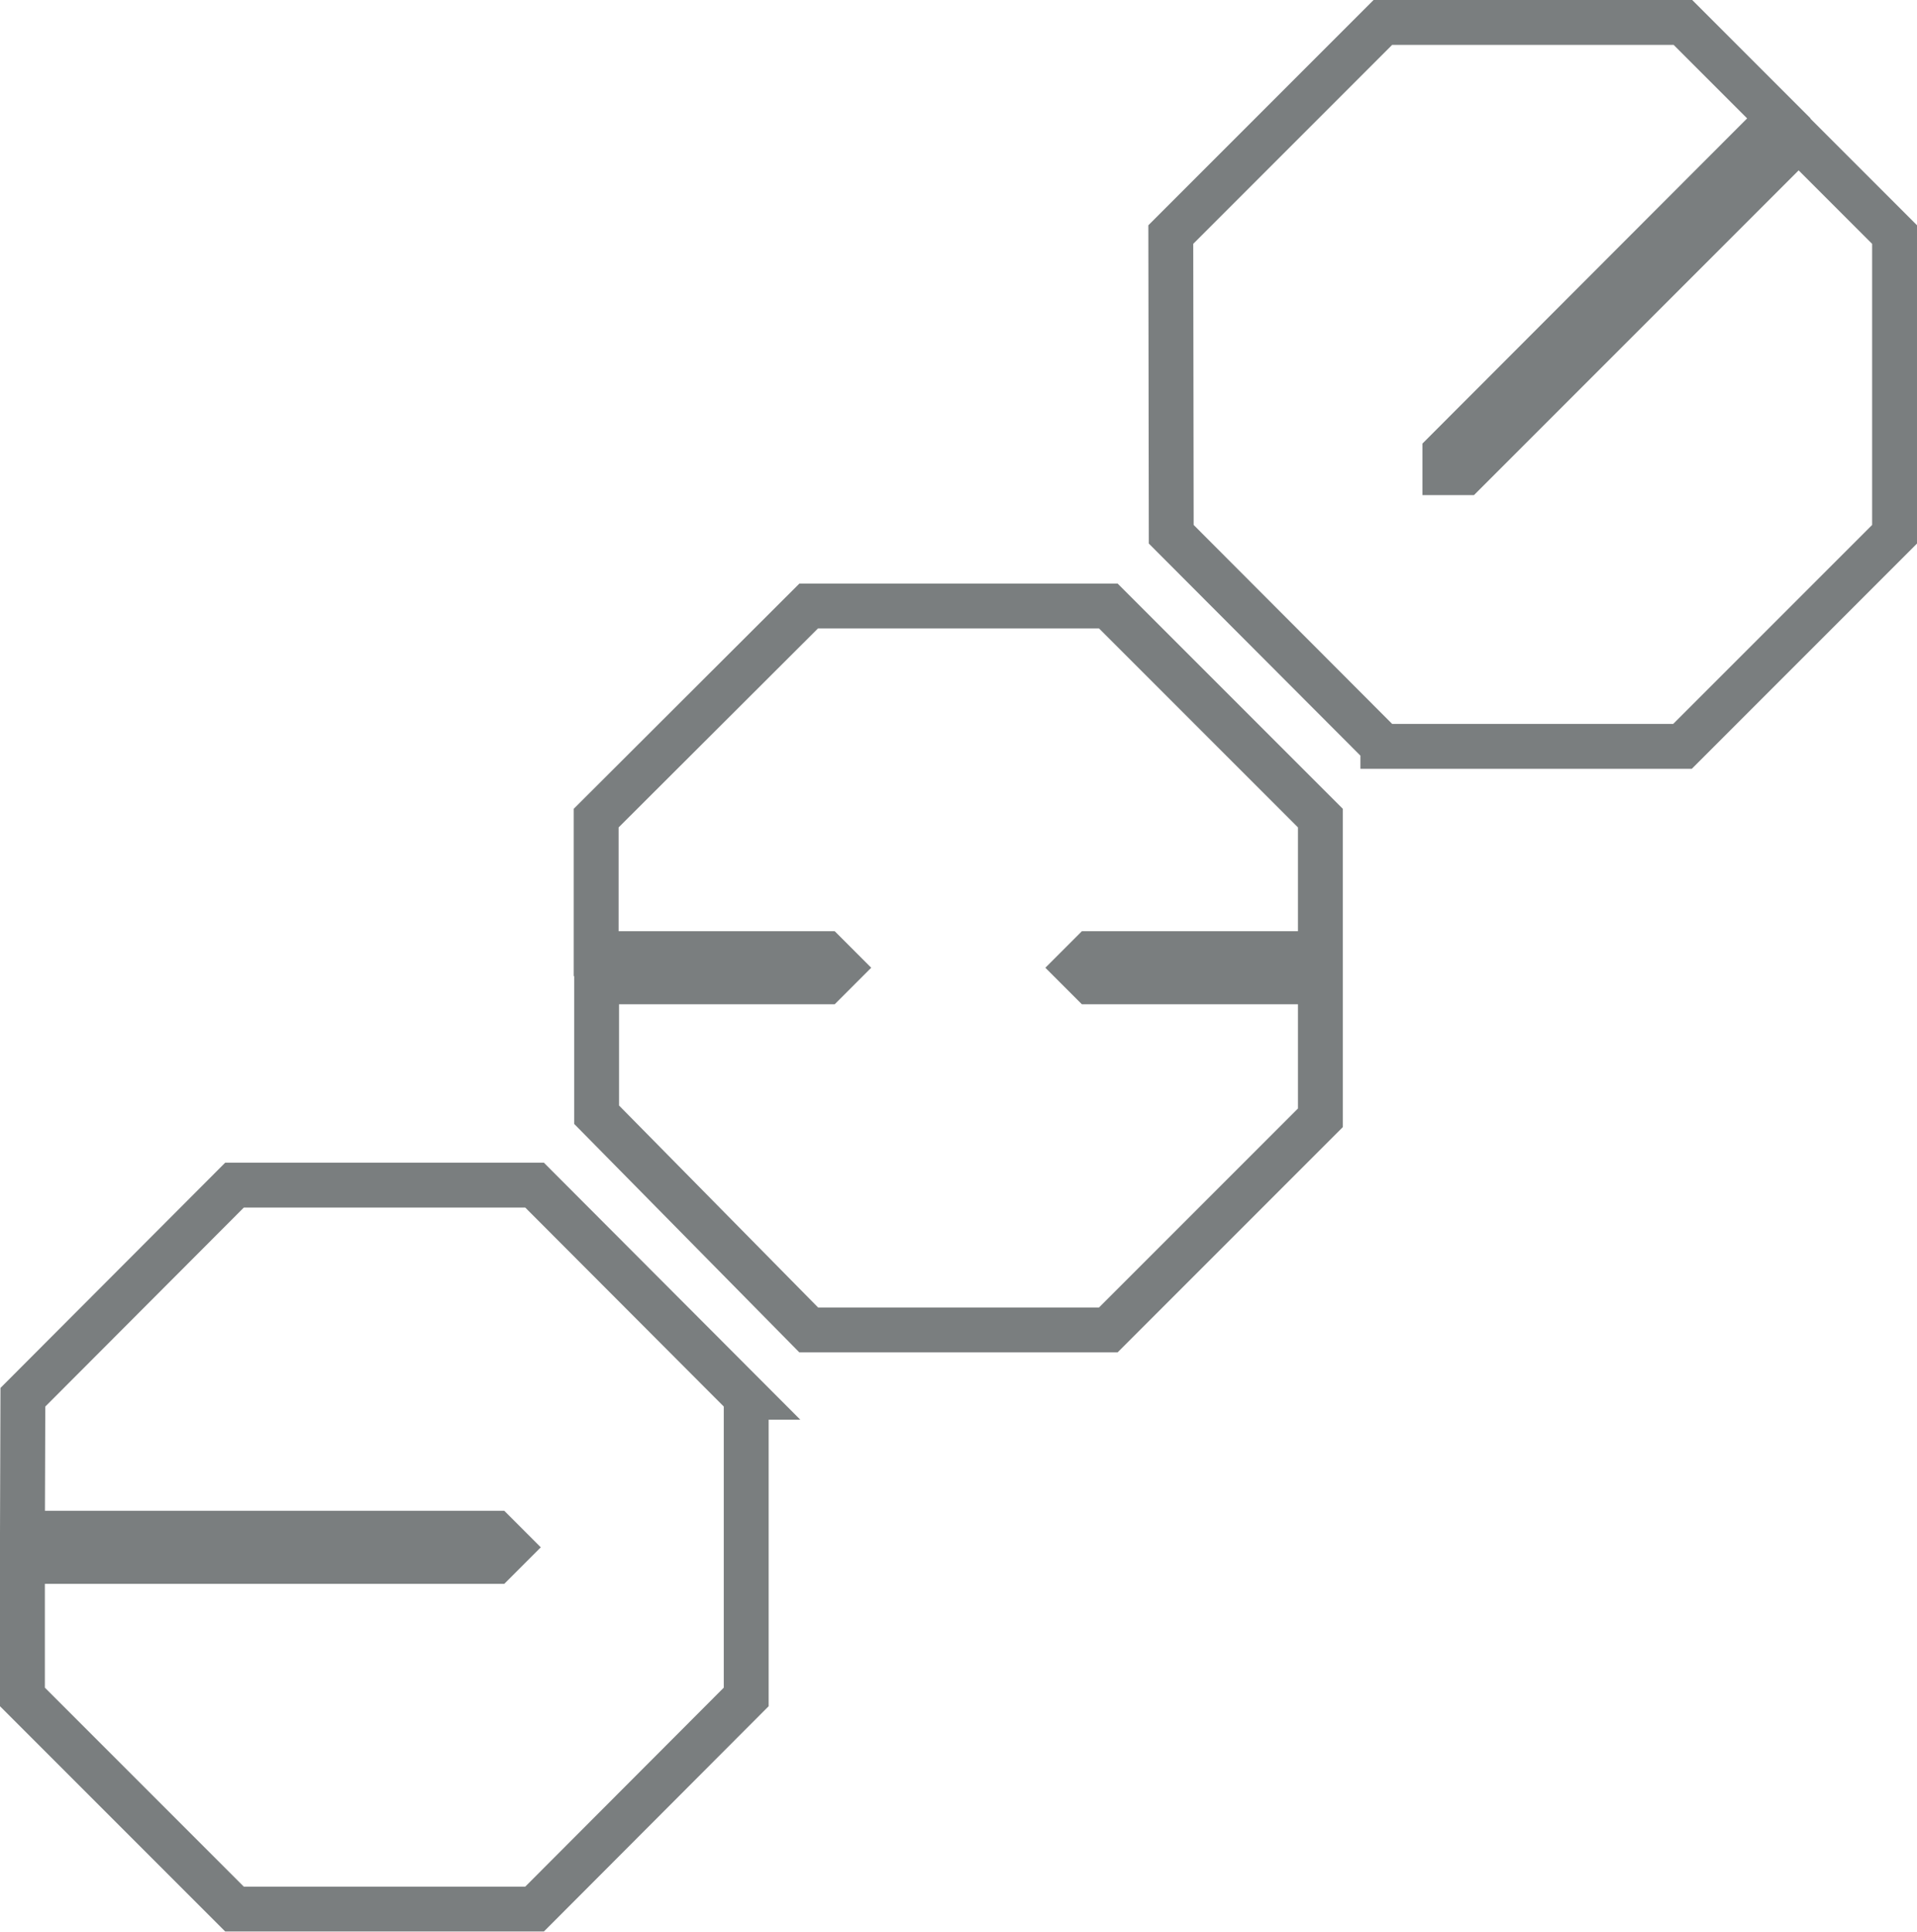 <svg xmlns="http://www.w3.org/2000/svg" viewBox="0 0 43.57 43.9"><defs><style>.cls-1{fill:none;stroke:#7a7e7f;stroke-miterlimit:10;stroke-width:1.02px}</style></defs><title>2</title><g id="Layer_2" data-name="Layer 2"><path class="cls-1" d="M31.43 16.96h6.81l4.82-4.82V5.33l-2.18-2.18-7.59 7.59h-.45v-.45l7.59-7.6L38.25.51h-6.82l-4.82 4.82.01 6.81 4.81 4.82zM16.96 31.75l-4.81-4.82H5.33L.52 31.75l-.01 3.09h10.74l.32.32-.32.32H.51v3.08l4.82 4.82h6.82l4.81-4.82v-6.81zm8.23-1.53l4.82-4.82v-3.09H24.8l-.32-.32.32-.32h5.21v-3.08l-4.82-4.82h-6.81l-4.83 4.82v3.08h5.21l.32.32-.32.32h-5.2v3.02l4.82 4.89h6.81z" id="Layer_1-2" data-name="Layer 1"/></g></svg>